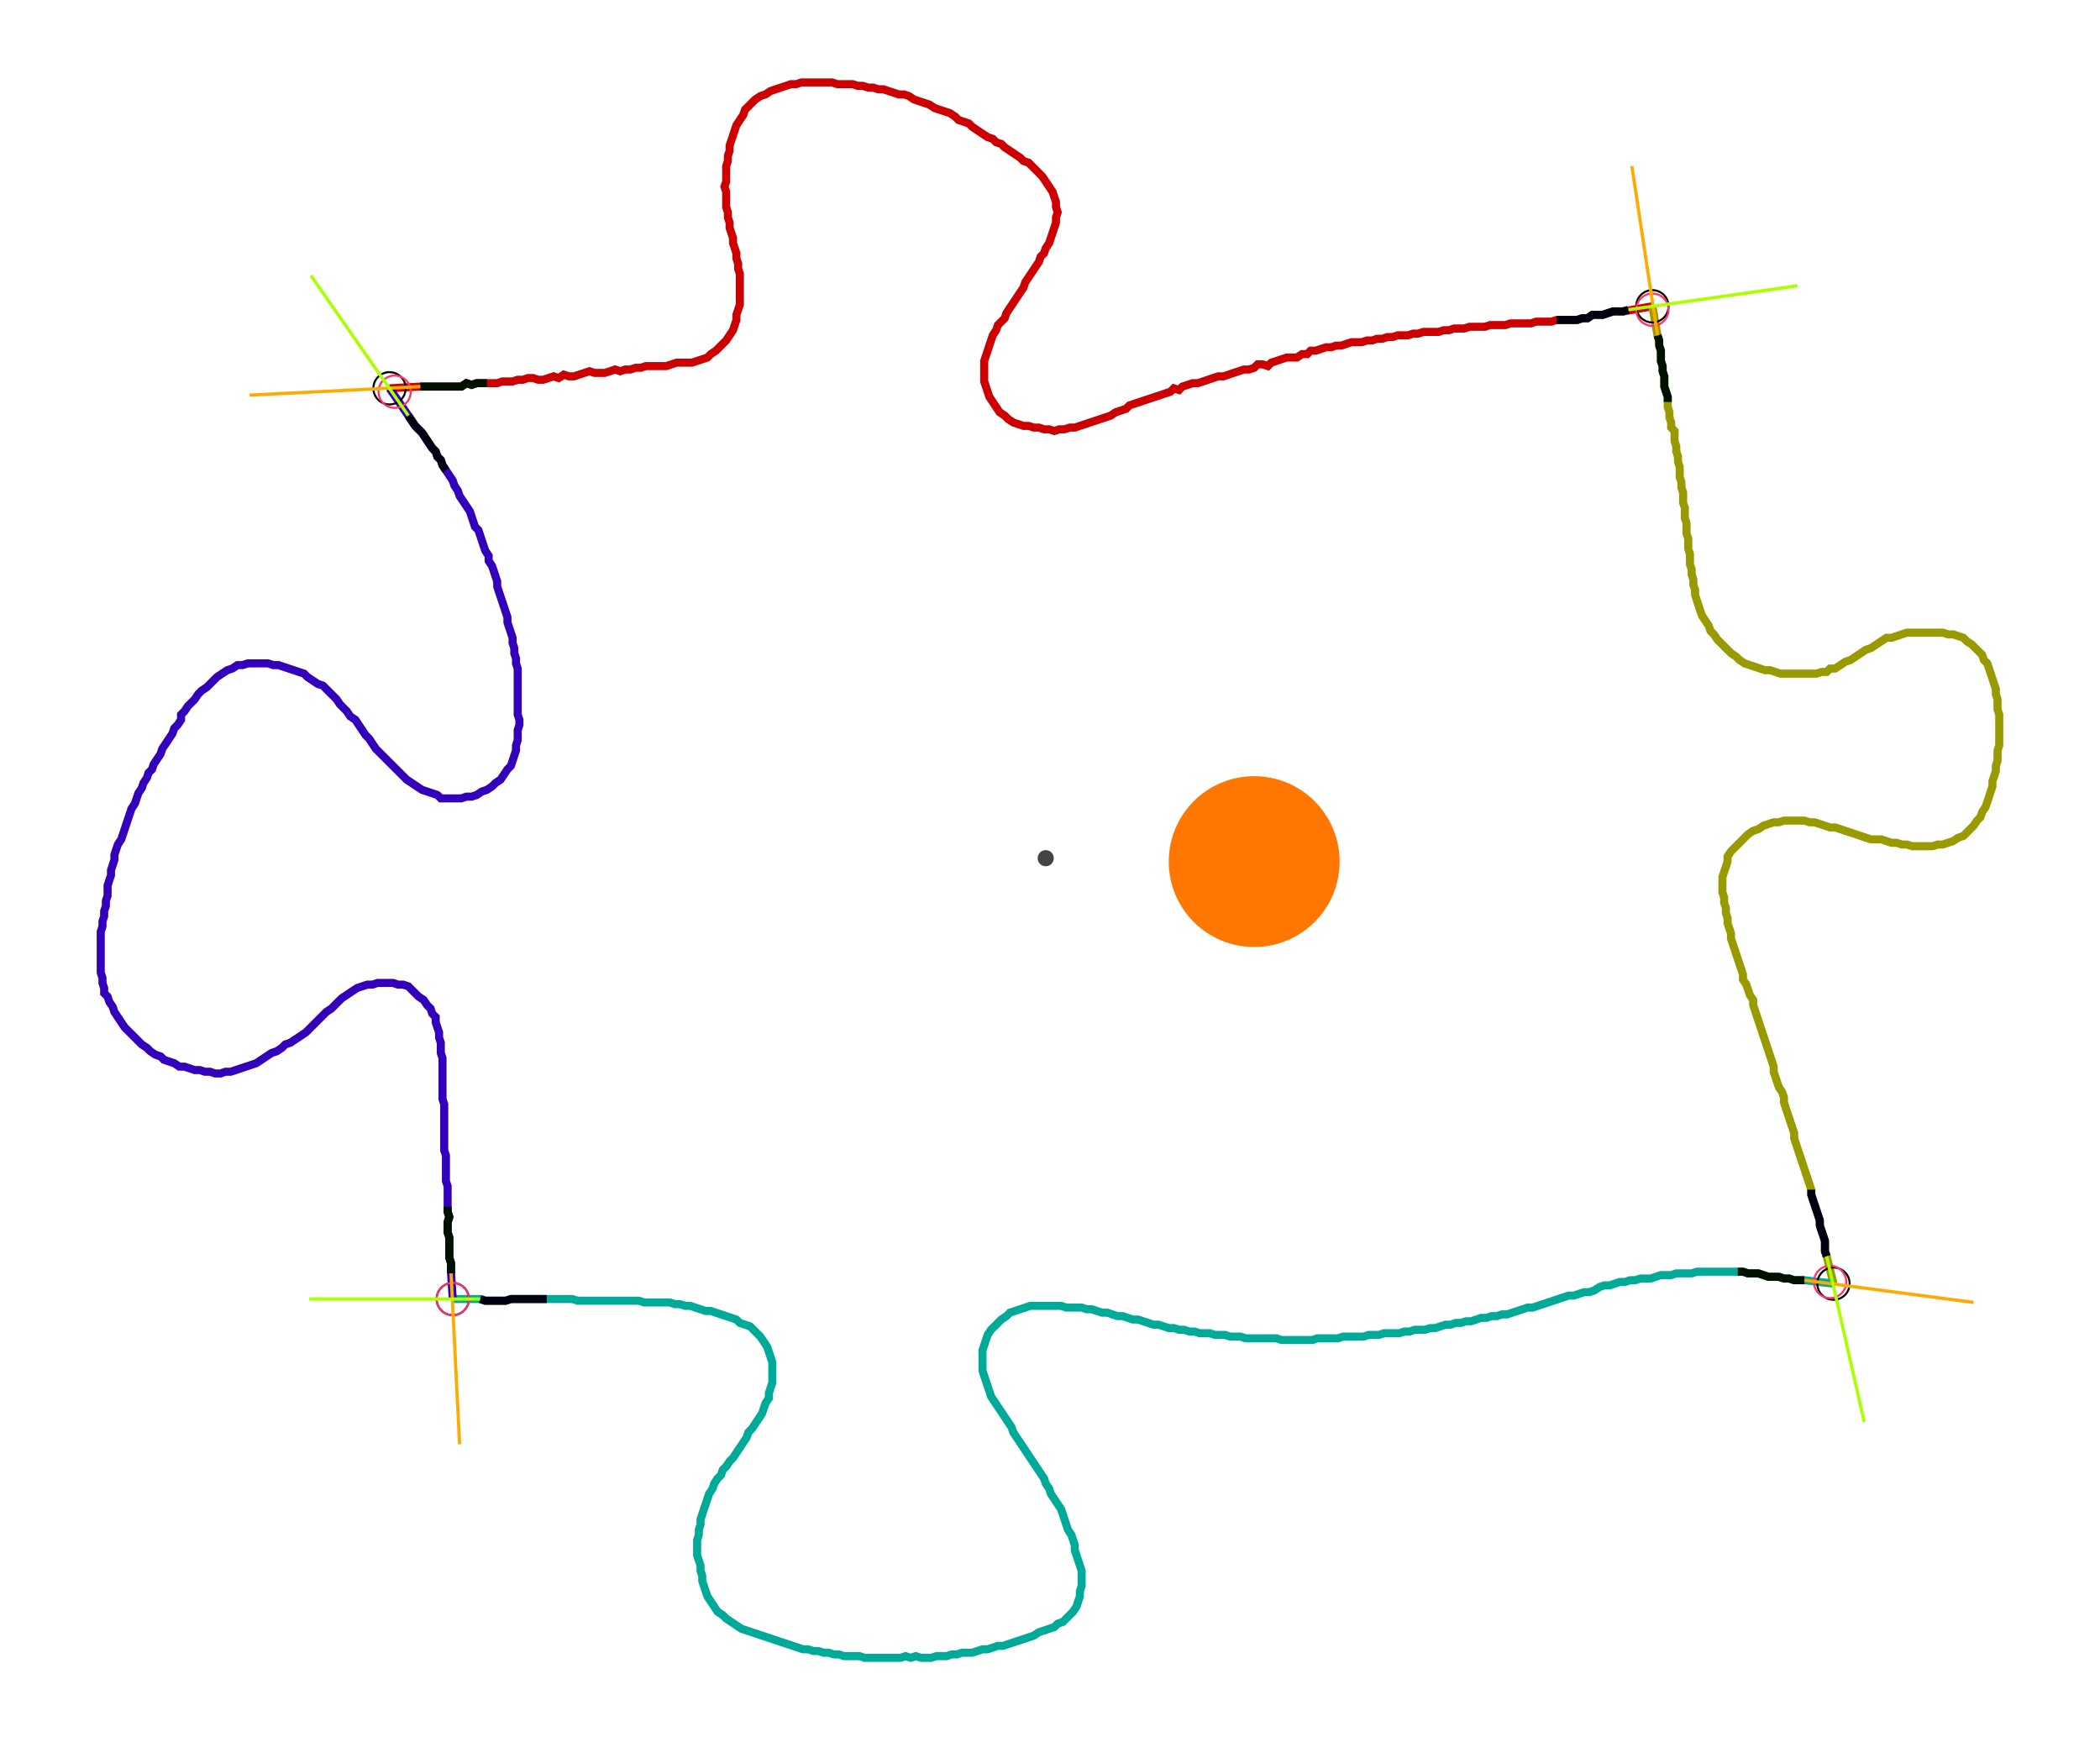 <?xml version="1.0" encoding="UTF-8" standalone="no"?><svg width="707.937" height="587.302" viewBox="-10 -10 255.979 215.767" xmlns="http://www.w3.org/2000/svg" xmlns:xlink="http://www.w3.org/1999/xlink"><polyline points="36.19,38.095 40.0,37.884 40.635,37.884 41.27,37.884 41.905,37.884 42.54,37.884 43.175,37.884 43.81,37.884 44.444,37.884 45.079,37.884 45.714,37.46 46.349,37.672 46.984,37.46 47.619,37.46 48.254,37.46 48.889,37.46 49.524,37.46 50.159,37.249 50.794,37.249 51.429,37.249 52.063,37.037 52.698,37.037 53.333,36.825 53.968,36.825 54.603,37.037 55.238,37.037 55.873,36.825 56.508,36.614 57.143,36.825 57.778,36.402 58.413,36.614 59.048,36.614 59.683,36.402 60.317,36.19 60.952,35.979 61.587,36.19 62.222,36.19 62.857,36.19 63.492,35.979 64.127,35.767 64.762,35.979 65.397,35.767 66.032,35.767 66.667,35.556 67.302,35.556 67.937,35.344 68.571,35.344 69.206,35.344 69.841,35.344 70.476,35.344 71.111,35.132 71.746,34.921 72.381,34.921 73.016,34.921 73.651,34.921 74.286,34.709 74.921,34.497 75.556,34.286 75.979,33.862 76.614,33.439 77.037,33.016 77.46,32.593 77.884,32.169 78.307,31.534 78.73,30.899 78.942,30.265 79.153,29.63 79.153,28.995 79.365,28.36 79.577,27.725 79.577,27.09 79.577,26.455 79.577,25.82 79.577,25.185 79.577,24.55 79.577,23.915 79.365,23.28 79.365,22.646 79.153,22.011 79.153,21.376 78.942,20.741 78.73,20.106 78.73,19.471 78.519,18.836 78.307,18.201 78.307,17.566 78.095,16.931 78.095,16.296 77.884,15.661 77.884,15.026 77.884,14.392 77.884,13.757 77.672,13.122 77.884,12.487 77.884,11.852 77.884,11.217 77.884,10.582 78.095,9.947 78.095,9.312 78.307,8.677 78.307,8.042 78.519,7.407 78.73,6.772 78.942,6.138 79.153,5.503 79.577,4.868 80.0,4.233 80.212,3.598 80.635,3.175 81.058,2.751 81.481,2.328 82.116,1.905 82.751,1.693 83.386,1.27 84.021,1.058 84.656,0.847 85.291,0.635 85.926,0.423 86.561,0.423 87.196,0.212 87.831,0.212 88.466,0.212 89.101,0.212 89.735,0.212 90.37,0.212 91.005,0.212 91.64,0.423 92.275,0.423 92.91,0.423 93.545,0.423 94.18,0.635 94.815,0.635 95.45,0.847 96.085,0.847 96.72,1.058 97.354,1.058 97.989,1.27 98.624,1.481 99.259,1.693 99.894,1.693 100.529,1.905 101.164,2.328 101.799,2.54 102.434,2.751 103.069,2.963 103.704,3.386 104.339,3.598 104.974,3.81 105.608,4.021 106.243,4.444 106.667,4.868 107.302,5.079 107.937,5.291 108.36,5.714 108.995,6.138 109.63,6.561 110.265,6.984 110.899,7.196 111.323,7.619 111.958,7.831 112.381,8.254 113.016,8.677 113.651,9.101 114.286,9.524 114.709,9.947 115.344,10.159 115.767,10.582 116.19,11.005 116.614,11.429 117.037,11.852 117.46,12.487 117.884,13.122 118.307,13.757 118.519,14.392 118.73,15.026 118.73,15.661 118.942,16.296 118.73,16.931 118.73,17.566 118.519,18.201 118.307,18.836 118.095,19.471 117.884,20.106 117.46,20.741 117.249,21.376 116.825,21.799 116.614,22.434 116.19,23.069 115.767,23.704 115.344,24.339 114.921,24.974 114.709,25.608 114.286,26.243 113.862,26.878 113.439,27.513 113.016,28.148 112.593,28.783 112.381,29.418 111.958,29.841 111.534,30.265 111.323,30.899 110.899,31.534 110.688,32.169 110.476,32.804 110.265,33.439 110.053,34.074 109.841,34.709 109.841,35.344 109.841,35.979 109.841,36.614 109.841,37.249 110.053,37.884 110.265,38.519 110.476,39.153 110.899,39.788 111.323,40.423 111.746,41.058 112.381,41.481 112.804,41.905 113.439,42.328 114.074,42.54 114.709,42.751 115.344,42.751 115.979,42.963 116.614,42.963 117.249,43.175 117.884,43.175 118.519,43.386 119.153,43.175 119.788,43.175 120.423,42.963 121.058,42.963 121.693,42.751 122.328,42.54 122.963,42.328 123.598,42.116 124.233,41.905 124.868,41.693 125.503,41.481 126.138,41.058 126.772,40.847 127.407,40.635 127.831,40.212 128.466,40.0 129.101,39.788 129.735,39.577 130.37,39.365 131.005,39.153 131.64,38.942 132.275,38.73 132.91,38.519 133.333,38.095 133.968,38.307 134.392,37.884 135.026,37.672 135.661,37.46 136.296,37.46 136.931,37.249 137.566,37.037 138.201,36.825 138.836,36.614 139.471,36.614 140.106,36.402 140.741,36.19 141.376,35.979 142.011,35.767 142.646,35.767 143.28,35.556 143.704,35.132 144.339,35.132 144.974,35.344 145.397,34.921 146.032,34.709 146.667,34.497 147.302,34.286 147.937,34.286 148.571,34.286 149.206,33.862 149.841,33.862 150.265,33.439 150.899,33.439 151.534,33.228 152.169,33.016 152.804,33.016 153.439,32.804 154.074,32.804 154.709,32.593 155.344,32.381 155.979,32.381 156.614,32.381 157.249,32.169 157.884,32.169 158.519,31.958 159.153,31.958 159.788,31.746 160.423,31.746 161.058,31.534 161.693,31.534 162.328,31.534 162.963,31.323 163.598,31.323 164.233,31.111 164.868,31.111 165.503,31.111 166.138,31.111 166.772,30.899 167.407,30.899 168.042,30.688 168.677,30.688 169.312,30.688 169.947,30.476 170.582,30.476 171.217,30.476 171.852,30.476 172.487,30.265 173.122,30.265 173.757,30.265 174.392,30.265 175.026,30.053 175.661,30.053 176.296,30.053 176.931,30.053 177.566,30.053 178.201,29.841 178.836,29.841 179.471,29.841 180.106,29.841 180.741,29.63 181.376,29.63 182.011,29.63 182.646,29.63 183.28,29.63 183.915,29.418 184.55,29.418 185.185,28.995 185.82,28.995 186.455,28.995 187.09,28.783 187.725,28.571 188.36,28.571 188.995,28.571 192.593,27.937" style="fill:none; stroke:#cc0000; stroke-width:1.0"  /><polyline points="192.593,27.937 193.228,31.534 193.439,32.169 193.439,32.804 193.651,33.439 193.651,34.074 193.651,34.709 193.862,35.344 193.862,35.979 194.074,36.614 194.074,37.249 194.074,37.884 194.286,38.519 194.497,39.153 194.497,39.788 194.497,40.423 194.709,41.058 194.709,41.693 194.921,42.328 194.921,42.963 195.344,43.386 195.344,44.021 195.344,44.656 195.556,45.291 195.556,45.926 195.767,46.561 195.767,47.196 195.979,47.831 195.979,48.466 195.979,49.101 196.19,49.735 196.19,50.37 196.402,51.005 196.402,51.64 196.402,52.275 196.614,52.91 196.614,53.545 196.614,54.18 196.825,54.815 196.825,55.45 196.825,56.085 197.037,56.72 197.037,57.354 197.037,57.989 197.249,58.624 197.249,59.259 197.249,59.894 197.46,60.529 197.46,61.164 197.672,61.799 197.672,62.434 197.884,63.069 197.884,63.704 198.095,64.339 198.307,64.974 198.519,65.608 198.73,66.243 199.153,66.878 199.577,67.513 199.788,68.148 200.212,68.571 200.635,69.206 201.058,69.63 201.481,70.053 201.905,70.476 202.328,70.899 202.963,71.323 203.386,71.746 204.021,72.169 204.656,72.381 205.291,72.593 205.926,72.804 206.561,73.016 207.196,73.016 207.831,73.228 208.466,73.439 209.101,73.439 209.735,73.439 210.37,73.439 211.005,73.439 211.64,73.439 212.275,73.439 212.91,73.439 213.545,73.228 214.18,73.228 214.603,72.804 215.238,72.804 215.873,72.381 216.508,71.958 217.143,71.746 217.778,71.323 218.413,70.899 219.048,70.476 219.683,70.265 220.317,69.841 220.952,69.418 221.587,68.995 222.222,68.995 222.857,68.783 223.492,68.571 224.127,68.36 224.762,68.36 225.397,68.36 226.032,68.36 226.667,68.36 227.302,68.36 227.937,68.36 228.571,68.36 229.206,68.571 229.841,68.571 230.476,68.783 231.111,68.995 231.534,69.418 232.169,69.841 232.593,70.265 233.016,70.688 233.439,71.111 233.651,71.746 234.074,72.169 234.286,72.804 234.497,73.439 234.709,74.074 234.921,74.709 235.132,75.344 235.132,75.979 235.344,76.614 235.344,77.249 235.344,77.884 235.556,78.519 235.556,79.153 235.556,79.788 235.556,80.423 235.556,81.058 235.556,81.693 235.556,82.328 235.344,82.963 235.344,83.598 235.344,84.233 235.132,84.868 235.132,85.503 234.921,86.138 234.709,86.772 234.709,87.407 234.497,88.042 234.286,88.677 234.074,89.312 233.862,89.947 233.439,90.582 233.228,91.217 232.804,91.64 232.381,92.275 231.958,92.698 231.534,93.122 231.111,93.545 230.476,93.757 229.841,94.18 229.206,94.392 228.571,94.603 227.937,94.603 227.302,94.815 226.667,94.815 226.032,94.815 225.397,94.815 224.762,94.815 224.127,94.603 223.492,94.603 222.857,94.392 222.222,94.392 221.587,94.18 220.952,93.968 220.317,93.968 219.683,93.968 219.048,93.757 218.413,93.545 217.778,93.333 217.143,93.122 216.508,92.91 215.873,92.698 215.238,92.487 214.603,92.487 213.968,92.275 213.333,92.063 212.698,91.852 212.063,91.852 211.429,91.64 210.794,91.64 210.159,91.64 209.524,91.64 208.889,91.64 208.254,91.852 207.619,91.852 206.984,92.063 206.349,92.275 205.714,92.698 205.079,92.91 204.444,93.333 204.021,93.757 203.598,94.18 203.175,94.603 202.751,95.026 202.328,95.45 201.905,96.085 201.905,96.72 201.693,97.354 201.481,97.989 201.27,98.624 201.27,99.259 201.27,99.894 201.27,100.529 201.481,101.164 201.481,101.799 201.693,102.434 201.693,103.069 201.905,103.704 201.905,104.339 202.116,104.974 202.328,105.608 202.328,106.243 202.54,106.878 202.751,107.513 202.963,108.148 203.175,108.783 203.386,109.418 203.598,110.053 203.81,110.688 203.81,111.323 204.233,111.958 204.444,112.593 204.656,113.228 205.079,113.862 205.079,114.497 205.291,115.132 205.503,115.767 205.714,116.402 205.926,117.037 206.138,117.672 206.349,118.307 206.561,118.942 206.772,119.577 206.984,120.212 207.196,120.847 207.407,121.481 207.619,122.116 207.619,122.751 207.831,123.386 208.042,124.021 208.254,124.656 208.677,125.291 208.889,125.926 208.889,126.561 209.101,127.196 209.312,127.831 209.524,128.466 209.735,129.101 209.947,129.735 210.159,130.37 210.159,131.005 210.37,131.64 210.582,132.275 210.794,132.91 211.005,133.545 211.217,134.18 211.429,134.815 211.64,135.45 211.852,136.085 212.063,136.72 212.275,137.354 212.275,137.989 212.487,138.624 212.698,139.259 212.91,139.894 213.122,140.529 213.333,141.164 213.333,141.799 213.545,142.434 213.757,143.069 213.968,143.704 213.968,144.339 213.968,144.974 214.18,145.608 215.026,148.995" style="fill:none; stroke:#999900; stroke-width:1.0"  /><polyline points="215.026,148.995 211.429,148.571 210.794,148.571 210.159,148.571 209.524,148.36 208.889,148.36 208.254,148.148 207.619,148.148 206.984,148.148 206.349,147.937 205.714,147.725 205.079,147.725 204.444,147.725 203.81,147.513 203.175,147.513 202.54,147.513 201.905,147.513 201.27,147.513 200.635,147.513 200,147.513 199.365,147.513 198.73,147.513 198.095,147.513 197.46,147.725 196.825,147.725 196.19,147.725 195.556,147.725 194.921,147.937 194.286,147.937 193.651,147.937 193.016,148.148 192.381,148.36 191.746,148.36 191.111,148.36 190.476,148.571 189.841,148.571 189.206,148.783 188.571,148.783 187.937,148.995 187.302,149.206 186.667,149.206 186.032,149.418 185.397,149.841 184.762,150.053 184.127,150.053 183.492,150.265 182.857,150.476 182.222,150.476 181.587,150.688 180.952,150.899 180.317,151.111 179.683,151.323 179.048,151.534 178.413,151.746 177.778,151.958 177.143,151.958 176.508,152.169 175.873,152.381 175.238,152.593 174.603,152.804 173.968,152.804 173.333,153.016 172.698,153.016 172.063,153.228 171.429,153.228 170.794,153.439 170.159,153.651 169.524,153.651 168.889,153.862 168.254,153.862 167.619,154.074 166.984,154.074 166.349,154.286 165.714,154.497 165.079,154.497 164.444,154.709 163.81,154.709 163.175,154.709 162.54,154.921 161.905,154.921 161.27,155.132 160.635,155.132 160.0,155.132 159.365,155.132 158.73,155.344 158.095,155.344 157.46,155.344 156.825,155.556 156.19,155.556 155.556,155.556 154.921,155.556 154.286,155.556 153.651,155.767 153.016,155.767 152.381,155.767 151.746,155.767 151.111,155.767 150.476,155.979 149.841,155.979 149.206,155.979 148.571,155.979 147.937,155.979 147.302,155.979 146.667,155.979 146.032,155.767 145.397,155.767 144.762,155.767 144.127,155.767 143.492,155.767 142.857,155.767 142.222,155.767 141.587,155.556 140.952,155.556 140.317,155.556 139.683,155.344 139.048,155.344 138.413,155.344 137.778,155.132 137.143,155.132 136.508,155.132 135.873,154.921 135.238,154.921 134.603,154.709 133.968,154.709 133.333,154.497 132.698,154.497 132.063,154.286 131.429,154.074 130.794,154.074 130.159,153.862 129.524,153.651 128.889,153.439 128.254,153.439 127.619,153.228 126.984,153.016 126.349,153.016 125.714,152.804 125.079,152.593 124.444,152.593 123.81,152.381 123.175,152.169 122.54,152.169 121.905,151.958 121.27,151.958 120.635,151.958 120,151.958 119.365,151.746 118.73,151.746 118.095,151.746 117.46,151.746 116.825,151.746 116.19,151.746 115.556,151.746 114.921,151.958 114.286,152.169 113.651,152.381 113.016,152.593 112.593,153.016 111.958,153.439 111.534,153.862 111.111,154.286 110.688,154.709 110.265,155.344 110.053,155.979 109.841,156.614 109.63,157.249 109.63,157.884 109.63,158.519 109.63,159.153 109.63,159.788 109.841,160.423 110.053,161.058 110.265,161.693 110.476,162.328 110.688,162.963 111.111,163.598 111.534,164.233 111.958,164.868 112.381,165.503 112.804,166.138 113.228,166.772 113.439,167.407 113.862,168.042 114.286,168.677 114.709,169.312 115.132,169.947 115.556,170.582 115.979,171.217 116.402,171.852 116.825,172.487 117.249,173.122 117.46,173.757 117.884,174.392 118.095,175.026 118.519,175.661 118.942,176.296 119.365,176.931 119.577,177.566 119.788,178.201 120,178.836 120.212,179.471 120.635,180.106 120.847,180.741 121.058,181.376 121.058,182.011 121.27,182.646 121.481,183.28 121.693,183.915 121.905,184.55 121.905,185.185 121.905,185.82 121.905,186.455 121.693,187.09 121.693,187.725 121.481,188.36 121.27,188.995 120.847,189.63 120.423,190.053 120,190.476 119.577,190.899 118.942,191.111 118.519,191.534 117.884,191.746 117.249,191.958 116.614,192.169 115.979,192.593 115.344,192.804 114.709,193.016 114.074,193.228 113.439,193.439 112.804,193.651 112.169,193.862 111.534,193.862 110.899,194.074 110.265,194.286 109.63,194.286 108.995,194.497 108.36,194.709 107.725,194.709 107.09,194.709 106.455,194.921 105.82,194.921 105.185,195.132 104.55,195.132 103.915,195.132 103.28,195.344 102.646,195.344 102.011,195.344 101.376,195.132 100.741,195.344 100.106,195.132 99.471,195.344 98.836,195.344 98.201,195.344 97.566,195.344 96.931,195.344 96.296,195.344 95.661,195.344 95.026,195.344 94.392,195.132 93.757,195.132 93.122,195.132 92.487,195.132 91.852,194.921 91.217,194.921 90.582,194.709 89.947,194.709 89.312,194.497 88.677,194.497 88.042,194.286 87.407,194.286 86.772,194.074 86.138,193.862 85.503,193.651 84.868,193.439 84.233,193.228 83.598,193.016 82.963,192.804 82.328,192.593 81.693,192.381 81.058,192.169 80.423,191.958 79.788,191.746 79.153,191.323 78.519,190.899 77.884,190.476 77.46,190.053 76.825,189.63 76.402,188.995 75.979,188.36 75.556,187.725 75.344,187.09 75.132,186.455 74.921,185.82 74.921,185.185 74.709,184.55 74.709,183.915 74.497,183.28 74.286,182.646 74.286,182.011 74.286,181.376 74.286,180.741 74.497,180.106 74.497,179.471 74.709,178.836 74.709,178.201 74.921,177.566 75.132,176.931 75.344,176.296 75.556,175.661 75.767,175.026 76.19,174.392 76.402,173.757 76.825,173.122 77.249,172.698 77.46,172.063 77.884,171.64 78.307,171.005 78.73,170.582 79.153,169.947 79.577,169.312 80.0,168.677 80.423,168.042 80.635,167.407 81.058,166.984 81.481,166.349 81.905,165.714 82.328,165.079 82.54,164.444 82.751,163.81 83.175,163.175 83.175,162.54 83.386,161.905 83.598,161.27 83.598,160.635 83.598,160.0 83.598,159.365 83.598,158.73 83.386,158.095 83.175,157.46 82.963,156.825 82.54,156.19 82.116,155.556 81.693,155.132 81.27,154.709 80.847,154.286 80.212,154.074 79.577,153.862 79.153,153.439 78.519,153.228 77.884,153.016 77.249,152.804 76.614,152.593 75.979,152.381 75.344,152.381 74.709,152.169 74.074,151.958 73.439,151.746 72.804,151.746 72.169,151.534 71.534,151.534 70.899,151.323 70.265,151.323 69.63,151.323 68.995,151.323 68.36,151.323 67.725,151.323 67.09,151.111 66.455,151.111 65.82,151.111 65.185,151.111 64.55,151.111 63.915,151.111 63.28,151.111 62.646,151.111 62.011,151.111 61.376,151.111 60.741,151.111 60.106,151.111 59.471,151.111 58.836,150.899 58.201,150.899 57.566,150.899 56.931,150.899 56.296,150.899 55.661,150.899 55.026,150.899 54.392,150.899 53.757,150.899 53.122,150.899 52.487,150.899 51.852,150.899 51.217,150.899 50.582,151.111 49.947,151.111 49.312,151.111 48.677,151.111 48.042,151.111 47.407,150.899 44.021,150.899" style="fill:none; stroke:#00aa99; stroke-width:1.0"  /><polyline points="44.021,150.899 43.81,147.725 43.81,147.09 43.81,146.455 43.598,145.82 43.598,145.185 43.598,144.55 43.598,143.915 43.598,143.28 43.386,142.646 43.386,142.011 43.386,141.376 43.598,140.741 43.386,140.106 43.386,139.471 43.386,138.836 43.386,138.201 43.386,137.566 43.386,136.931 43.175,136.296 43.175,135.661 43.175,135.026 43.175,134.392 43.175,133.757 43.175,133.122 42.963,132.487 42.963,131.852 42.963,131.217 42.963,130.582 42.963,129.947 42.963,129.312 42.963,128.677 42.963,128.042 42.963,127.407 42.963,126.772 42.751,126.138 42.751,125.503 42.751,124.868 42.751,124.233 42.751,123.598 42.751,122.963 42.751,122.328 42.751,121.693 42.751,121.058 42.54,120.423 42.54,119.788 42.54,119.153 42.328,118.519 42.328,117.884 42.116,117.249 41.905,116.614 41.905,115.979 41.481,115.556 41.27,114.921 40.847,114.497 40.423,113.862 39.788,113.439 39.365,113.016 38.942,112.593 38.519,112.169 37.884,111.958 37.249,111.958 36.614,111.746 35.979,111.746 35.344,111.746 34.709,111.746 34.074,111.958 33.439,111.958 32.804,112.169 32.169,112.381 31.534,112.804 30.899,113.228 30.265,113.651 29.841,114.074 29.418,114.497 28.995,114.921 28.36,115.344 27.937,115.767 27.513,116.19 27.09,116.614 26.667,117.037 26.243,117.46 25.82,117.884 25.185,118.307 24.55,118.73 23.915,119.153 23.28,119.365 22.857,119.788 22.222,120.212 21.587,120.423 20.952,120.847 20.317,121.27 19.683,121.693 19.048,121.905 18.413,122.116 17.778,122.328 17.143,122.54 16.508,122.751 15.873,122.751 15.238,122.963 14.603,122.963 13.968,122.751 13.333,122.751 12.698,122.54 12.063,122.54 11.429,122.328 10.794,122.116 10.159,122.116 9.524,121.693 8.889,121.481 8.254,121.27 7.831,120.847 7.196,120.635 6.561,120.212 6.138,119.788 5.503,119.365 5.079,118.942 4.656,118.519 4.233,118.095 3.81,117.672 3.386,117.249 2.963,116.614 2.54,115.979 2.116,115.344 1.905,114.709 1.481,114.074 1.27,113.439 0.847,113.016 0.847,112.381 0.635,111.746 0.635,111.111 0.423,110.476 0.423,109.841 0.423,109.206 0.423,108.571 0.423,107.937 0.423,107.302 0.423,106.667 0.423,106.032 0.423,105.397 0.635,104.762 0.635,104.127 0.847,103.492 0.847,102.857 1.058,102.222 1.058,101.587 1.27,100.952 1.27,100.317 1.27,99.683 1.481,99.048 1.693,98.413 1.693,97.778 1.905,97.143 2.116,96.508 2.116,95.873 2.328,95.238 2.54,94.603 2.963,93.968 3.175,93.333 3.386,92.698 3.598,92.063 3.81,91.429 4.021,90.794 4.233,90.159 4.656,89.524 4.868,88.889 5.079,88.254 5.503,87.619 5.714,86.984 6.138,86.349 6.349,85.714 6.772,85.291 6.984,84.656 7.407,84.021 7.831,83.386 8.042,82.751 8.466,82.116 8.889,81.481 9.312,80.847 9.524,80.212 9.947,79.788 10.37,79.153 10.37,78.519 10.794,78.095 11.217,77.46 11.64,77.037 12.063,76.614 12.487,75.979 12.91,75.556 13.545,75.132 13.968,74.709 14.392,74.286 14.815,73.862 15.45,73.439 16.085,73.016 16.72,72.804 17.354,72.381 17.989,72.381 18.624,72.169 19.259,72.169 19.894,72.169 20.529,72.169 21.164,72.169 21.799,72.381 22.434,72.381 23.069,72.593 23.704,72.804 24.339,73.016 24.974,73.228 25.608,73.439 26.032,73.862 26.667,74.286 27.302,74.709 27.937,74.921 28.36,75.344 28.783,75.767 29.206,76.19 29.63,76.614 30.053,77.249 30.476,77.672 30.899,78.095 31.323,78.73 31.958,79.153 32.381,79.788 32.804,80.423 33.228,81.058 33.651,81.481 34.074,82.116 34.497,82.751 34.921,83.175 35.344,83.598 35.767,84.021 36.19,84.444 36.614,84.868 37.037,85.291 37.46,85.714 37.884,86.138 38.307,86.561 38.942,86.984 39.577,87.407 40.212,87.831 40.847,88.042 41.481,88.254 42.116,88.466 42.54,88.889 43.175,88.889 43.81,88.889 44.444,88.889 45.079,88.889 45.714,88.677 46.349,88.677 46.984,88.466 47.619,88.042 48.254,87.831 48.889,87.407 49.312,86.984 49.947,86.561 50.37,85.926 50.794,85.291 51.217,84.868 51.429,84.233 51.64,83.598 51.852,82.963 51.852,82.328 52.063,81.693 52.063,81.058 52.063,80.423 52.275,79.788 52.275,79.153 52.063,78.519 52.063,77.884 52.063,77.249 52.063,76.614 52.063,75.979 52.063,75.344 52.063,74.709 52.063,74.074 52.063,73.439 52.063,72.804 51.852,72.169 51.852,71.534 51.64,70.899 51.64,70.265 51.429,69.63 51.429,68.995 51.217,68.36 51.005,67.725 50.794,67.09 50.794,66.455 50.582,65.82 50.37,65.185 50.159,64.55 49.947,63.915 49.735,63.28 49.524,62.646 49.524,62.011 49.312,61.376 49.101,60.741 48.889,60.106 48.466,59.471 48.466,58.836 48.042,58.201 47.831,57.566 47.619,56.931 47.407,56.296 47.196,55.661 46.772,55.238 46.561,54.603 46.349,53.968 46.138,53.333 45.714,52.698 45.291,52.063 44.868,51.429 44.656,50.794 44.233,50.159 44.021,49.524 43.598,48.889 43.175,48.254 42.751,47.619 42.54,46.984 42.116,46.561 41.905,45.926 41.481,45.503 41.058,44.868 40.635,44.233 40.212,43.598 39.788,43.175 39.365,42.751 38.942,42.116 38.519,41.481 36.19,38.095" style="fill:none; stroke:#3300bb; stroke-width:1.0"  /><circle cx="36.19" cy="38.095" r="2.0" style="fill:none; stroke:#000000aa; stroke-width:0.25" /><circle cx="192.593" cy="27.937" r="2.0" style="fill:none; stroke:#000000aa; stroke-width:0.25" /><circle cx="215.026" cy="148.995" r="2.0" style="fill:none; stroke:#000000aa; stroke-width:0.25" /><circle cx="44.021" cy="150.899" r="2.0" style="fill:none; stroke:#000000aa; stroke-width:0.25" /><circle cx="36.825" cy="38.519" r="2.0" style="fill:none; stroke:#ff3366aa; stroke-width:0.25" /><circle cx="192.593" cy="28.36" r="2.0" style="fill:none; stroke:#ff3366aa; stroke-width:0.25" /><circle cx="214.603" cy="148.783" r="2.0" style="fill:none; stroke:#ff3366aa; stroke-width:0.25" /><circle cx="44.021" cy="150.899" r="2.0" style="fill:none; stroke:#ff3366aa; stroke-width:0.25" /><polyline points="48.254,37.46 47.619,37.46 46.984,37.46 46.349,37.672 45.714,37.46 45.079,37.884 44.444,37.884 43.81,37.884 43.175,37.884 42.54,37.884 41.905,37.884 41.27,37.884 40.635,37.884 40.0,37.884" style="fill:none; stroke:#001100; stroke-width:1.0" /><polyline points="43.175,48.254 42.751,47.619 42.54,46.984 42.116,46.561 41.905,45.926 41.481,45.503 41.058,44.868 40.635,44.233 40.212,43.598 39.788,43.175 39.365,42.751 38.942,42.116 38.519,41.481" style="fill:none; stroke:#000011; stroke-width:1.0" /><polyline points="194.497,39.788 194.497,39.153 194.286,38.519 194.074,37.884 194.074,37.249 194.074,36.614 193.862,35.979 193.862,35.344 193.651,34.709 193.651,34.074 193.651,33.439 193.439,32.804 193.439,32.169 193.228,31.534" style="fill:none; stroke:#001100; stroke-width:1.0" /><polyline points="180.741,29.63 181.376,29.63 182.011,29.63 182.646,29.63 183.28,29.63 183.915,29.418 184.55,29.418 185.185,28.995 185.82,28.995 186.455,28.995 187.09,28.783 187.725,28.571 188.36,28.571 188.995,28.571 189.63,28.36" style="fill:none; stroke:#000011; stroke-width:1.0" /><polyline points="203.175,147.513 203.81,147.513 204.444,147.725 205.079,147.725 205.714,147.725 206.349,147.937 206.984,148.148 207.619,148.148 208.254,148.148 208.889,148.36 209.524,148.36 210.159,148.571 210.794,148.571 211.429,148.571" style="fill:none; stroke:#001100; stroke-width:1.0" /><polyline points="212.275,137.354 212.275,137.989 212.487,138.624 212.698,139.259 212.91,139.894 213.122,140.529 213.333,141.164 213.333,141.799 213.545,142.434 213.757,143.069 213.968,143.704 213.968,144.339 213.968,144.974 214.18,145.608" style="fill:none; stroke:#000011; stroke-width:1.0" /><polyline points="43.386,139.471 43.386,140.106 43.598,140.741 43.386,141.376 43.386,142.011 43.386,142.646 43.598,143.28 43.598,143.915 43.598,144.55 43.598,145.185 43.598,145.82 43.81,146.455 43.81,147.09 43.81,147.725" style="fill:none; stroke:#001100; stroke-width:1.0" /><polyline points="55.661,150.899 55.026,150.899 54.392,150.899 53.757,150.899 53.122,150.899 52.487,150.899 51.852,150.899 51.217,150.899 50.582,151.111 49.947,151.111 49.312,151.111 48.677,151.111 48.042,151.111 47.407,150.899" style="fill:none; stroke:#000011; stroke-width:1.0" /><polyline points="40.0,37.884 18.836,38.942" style="fill:none; stroke:#ffaa00; stroke-width:0.4" /><polyline points="38.519,41.481 26.455,24.127" style="fill:none; stroke:#aaff00; stroke-width:0.4" /><polyline points="193.228,31.534 190.053,10.582" style="fill:none; stroke:#ffaa00; stroke-width:0.4" /><polyline points="189.63,28.36 210.582,25.397" style="fill:none; stroke:#aaff00; stroke-width:0.4" /><polyline points="211.429,148.571 232.381,151.323" style="fill:none; stroke:#ffaa00; stroke-width:0.4" /><polyline points="214.18,145.608 218.836,166.138" style="fill:none; stroke:#aaff00; stroke-width:0.4" /><polyline points="43.81,147.725 44.868,168.889" style="fill:none; stroke:#ffaa00; stroke-width:0.4" /><polyline points="47.407,150.899 26.243,150.899" style="fill:none; stroke:#aaff00; stroke-width:0.4" /><circle cx="117.46" cy="96.296" r="1.0" style="fill:#444444; stroke-width:0" /><circle cx="143.28" cy="96.72" r="10.582" style="fill:#ff770022; stroke-width:0" /><circle cx="143.28" cy="96.72" r="1.0" style="fill:#ff7700; stroke-width:0" /></svg>